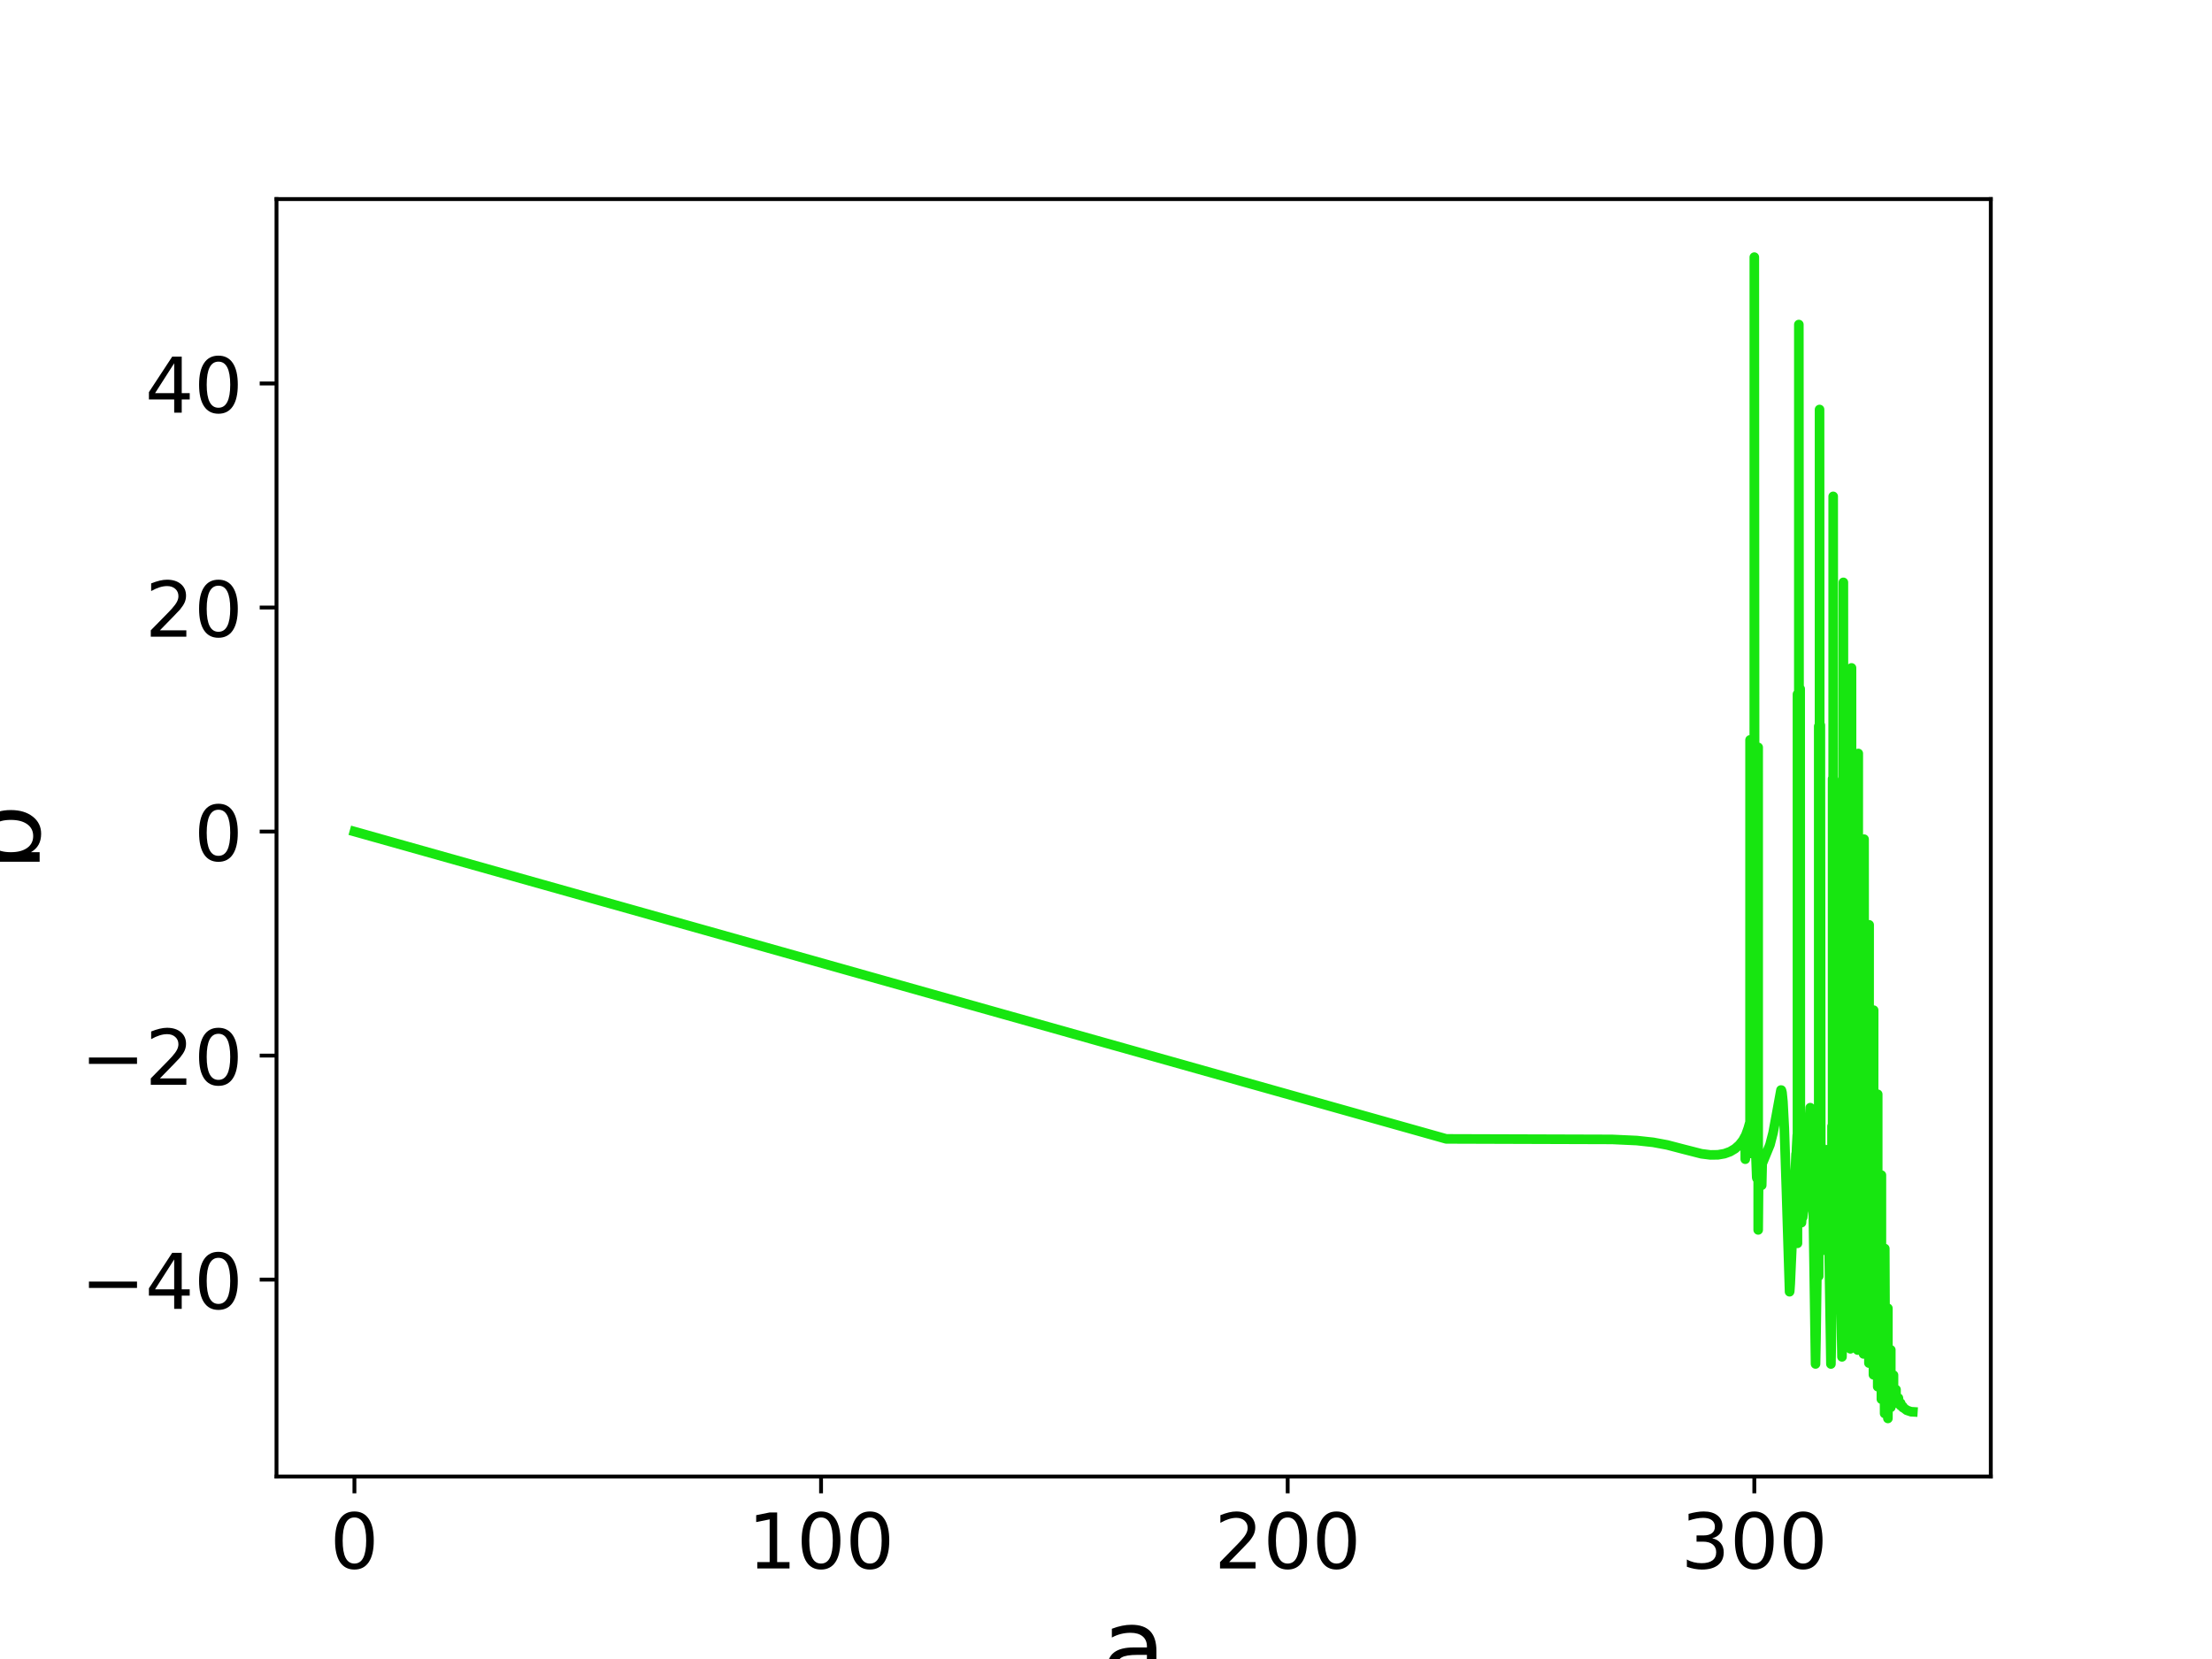 <?xml version="1.0" encoding="utf-8" standalone="no"?>
<!DOCTYPE svg PUBLIC "-//W3C//DTD SVG 1.1//EN"
  "http://www.w3.org/Graphics/SVG/1.1/DTD/svg11.dtd">
<!-- Created with matplotlib (https://matplotlib.org/) -->
<svg height="345.6pt" version="1.1" viewBox="0 0 460.8 345.6" width="460.8pt" xmlns="http://www.w3.org/2000/svg" xmlns:xlink="http://www.w3.org/1999/xlink">
 <defs>
  <style type="text/css">*{stroke-linecap:butt;stroke-linejoin:round;}</style>
 </defs>
 <g id="figure_1">
  <g id="patch_1">
   <path d="M 0 345.6 
L 460.8 345.6 
L 460.8 0 
L 0 0 
z
" style="fill:none;"/>
  </g>
  <g id="axes_1">
   <g id="patch_2">
    <path d="M 57.6 307.584 
L 414.72 307.584 
L 414.72 41.472 
L 57.6 41.472 
z
" style="fill:none;"/>
   </g>
   <g id="matplotlib.axis_1">
    <g id="xtick_1">
     <g id="line2d_1">
      <defs>
       <path d="M 0 0 
L 0 3.5 
" id="mff964030f1" style="stroke:#000000;stroke-width:0.8;"/>
      </defs>
      <g>
       <use style="stroke:#000000;stroke-width:0.8;" x="73.833" xlink:href="#mff964030f1" y="307.584"/>
      </g>
     </g>
     <g id="text_1">
      <!-- 0 -->
      <g transform="translate(68.743 326.741)scale(0.16 -0.16)">
       <defs>
        <path d="M 31.781 66.406 
Q 24.172 66.406 20.328 58.906 
Q 16.5 51.422 16.5 36.375 
Q 16.5 21.391 20.328 13.891 
Q 24.172 6.391 31.781 6.391 
Q 39.453 6.391 43.281 13.891 
Q 47.125 21.391 47.125 36.375 
Q 47.125 51.422 43.281 58.906 
Q 39.453 66.406 31.781 66.406 
z
M 31.781 74.219 
Q 44.047 74.219 50.516 64.516 
Q 56.984 54.828 56.984 36.375 
Q 56.984 17.969 50.516 8.266 
Q 44.047 -1.422 31.781 -1.422 
Q 19.531 -1.422 13.062 8.266 
Q 6.594 17.969 6.594 36.375 
Q 6.594 54.828 13.062 64.516 
Q 19.531 74.219 31.781 74.219 
z
" id="DejaVuSans-48"/>
       </defs>
       <use xlink:href="#DejaVuSans-48"/>
      </g>
     </g>
    </g>
    <g id="xtick_2">
     <g id="line2d_2">
      <g>
       <use style="stroke:#000000;stroke-width:0.8;" x="171.041" xlink:href="#mff964030f1" y="307.584"/>
      </g>
     </g>
     <g id="text_2">
      <!-- 100 -->
      <g transform="translate(155.771 326.741)scale(0.16 -0.16)">
       <defs>
        <path d="M 12.406 8.297 
L 28.516 8.297 
L 28.516 63.922 
L 10.984 60.406 
L 10.984 69.391 
L 28.422 72.906 
L 38.281 72.906 
L 38.281 8.297 
L 54.391 8.297 
L 54.391 0 
L 12.406 0 
z
" id="DejaVuSans-49"/>
       </defs>
       <use xlink:href="#DejaVuSans-49"/>
       <use x="63.623" xlink:href="#DejaVuSans-48"/>
       <use x="127.246" xlink:href="#DejaVuSans-48"/>
      </g>
     </g>
    </g>
    <g id="xtick_3">
     <g id="line2d_3">
      <g>
       <use style="stroke:#000000;stroke-width:0.8;" x="268.249" xlink:href="#mff964030f1" y="307.584"/>
      </g>
     </g>
     <g id="text_3">
      <!-- 200 -->
      <g transform="translate(252.979 326.741)scale(0.16 -0.16)">
       <defs>
        <path d="M 19.188 8.297 
L 53.609 8.297 
L 53.609 0 
L 7.328 0 
L 7.328 8.297 
Q 12.938 14.109 22.625 23.891 
Q 32.328 33.688 34.812 36.531 
Q 39.547 41.844 41.422 45.531 
Q 43.312 49.219 43.312 52.781 
Q 43.312 58.594 39.234 62.25 
Q 35.156 65.922 28.609 65.922 
Q 23.969 65.922 18.812 64.312 
Q 13.672 62.703 7.812 59.422 
L 7.812 69.391 
Q 13.766 71.781 18.938 73 
Q 24.125 74.219 28.422 74.219 
Q 39.75 74.219 46.484 68.547 
Q 53.219 62.891 53.219 53.422 
Q 53.219 48.922 51.531 44.891 
Q 49.859 40.875 45.406 35.406 
Q 44.188 33.984 37.641 27.219 
Q 31.109 20.453 19.188 8.297 
z
" id="DejaVuSans-50"/>
       </defs>
       <use xlink:href="#DejaVuSans-50"/>
       <use x="63.623" xlink:href="#DejaVuSans-48"/>
       <use x="127.246" xlink:href="#DejaVuSans-48"/>
      </g>
     </g>
    </g>
    <g id="xtick_4">
     <g id="line2d_4">
      <g>
       <use style="stroke:#000000;stroke-width:0.8;" x="365.457" xlink:href="#mff964030f1" y="307.584"/>
      </g>
     </g>
     <g id="text_4">
      <!-- 300 -->
      <g transform="translate(350.187 326.741)scale(0.16 -0.16)">
       <defs>
        <path d="M 40.578 39.312 
Q 47.656 37.797 51.625 33 
Q 55.609 28.219 55.609 21.188 
Q 55.609 10.406 48.188 4.484 
Q 40.766 -1.422 27.094 -1.422 
Q 22.516 -1.422 17.656 -0.516 
Q 12.797 0.391 7.625 2.203 
L 7.625 11.719 
Q 11.719 9.328 16.594 8.109 
Q 21.484 6.891 26.812 6.891 
Q 36.078 6.891 40.938 10.547 
Q 45.797 14.203 45.797 21.188 
Q 45.797 27.641 41.281 31.266 
Q 36.766 34.906 28.719 34.906 
L 20.219 34.906 
L 20.219 43.016 
L 29.109 43.016 
Q 36.375 43.016 40.234 45.922 
Q 44.094 48.828 44.094 54.297 
Q 44.094 59.906 40.109 62.906 
Q 36.141 65.922 28.719 65.922 
Q 24.656 65.922 20.016 65.031 
Q 15.375 64.156 9.812 62.312 
L 9.812 71.094 
Q 15.438 72.656 20.344 73.438 
Q 25.25 74.219 29.594 74.219 
Q 40.828 74.219 47.359 69.109 
Q 53.906 64.016 53.906 55.328 
Q 53.906 49.266 50.438 45.094 
Q 46.969 40.922 40.578 39.312 
z
" id="DejaVuSans-51"/>
       </defs>
       <use xlink:href="#DejaVuSans-51"/>
       <use x="63.623" xlink:href="#DejaVuSans-48"/>
       <use x="127.246" xlink:href="#DejaVuSans-48"/>
      </g>
     </g>
    </g>
    <g id="text_5">
     <!-- a -->
     <g transform="translate(229.419 350.786)scale(0.22 -0.22)">
      <defs>
       <path d="M 34.281 27.484 
Q 23.391 27.484 19.188 25 
Q 14.984 22.516 14.984 16.5 
Q 14.984 11.719 18.141 8.906 
Q 21.297 6.109 26.703 6.109 
Q 34.188 6.109 38.703 11.406 
Q 43.219 16.703 43.219 25.484 
L 43.219 27.484 
z
M 52.203 31.203 
L 52.203 0 
L 43.219 0 
L 43.219 8.297 
Q 40.141 3.328 35.547 0.953 
Q 30.953 -1.422 24.312 -1.422 
Q 15.922 -1.422 10.953 3.297 
Q 6 8.016 6 15.922 
Q 6 25.141 12.172 29.828 
Q 18.359 34.516 30.609 34.516 
L 43.219 34.516 
L 43.219 35.406 
Q 43.219 41.609 39.141 45 
Q 35.062 48.391 27.688 48.391 
Q 23 48.391 18.547 47.266 
Q 14.109 46.141 10.016 43.891 
L 10.016 52.203 
Q 14.938 54.109 19.578 55.047 
Q 24.219 56 28.609 56 
Q 40.484 56 46.344 49.844 
Q 52.203 43.703 52.203 31.203 
z
" id="DejaVuSans-97"/>
      </defs>
      <use xlink:href="#DejaVuSans-97"/>
     </g>
    </g>
   </g>
   <g id="matplotlib.axis_2">
    <g id="ytick_1">
     <g id="line2d_5">
      <defs>
       <path d="M 0 0 
L -3.5 0 
" id="m8d87878e2d" style="stroke:#000000;stroke-width:0.8;"/>
      </defs>
      <g>
       <use style="stroke:#000000;stroke-width:0.8;" x="57.6" xlink:href="#m8d87878e2d" y="266.574"/>
      </g>
     </g>
     <g id="text_6">
      <!-- −40 -->
      <g transform="translate(16.832 272.653)scale(0.16 -0.16)">
       <defs>
        <path d="M 10.594 35.5 
L 73.188 35.5 
L 73.188 27.203 
L 10.594 27.203 
z
" id="DejaVuSans-8722"/>
        <path d="M 37.797 64.312 
L 12.891 25.391 
L 37.797 25.391 
z
M 35.203 72.906 
L 47.609 72.906 
L 47.609 25.391 
L 58.016 25.391 
L 58.016 17.188 
L 47.609 17.188 
L 47.609 0 
L 37.797 0 
L 37.797 17.188 
L 4.891 17.188 
L 4.891 26.703 
z
" id="DejaVuSans-52"/>
       </defs>
       <use xlink:href="#DejaVuSans-8722"/>
       <use x="83.789" xlink:href="#DejaVuSans-52"/>
       <use x="147.412" xlink:href="#DejaVuSans-48"/>
      </g>
     </g>
    </g>
    <g id="ytick_2">
     <g id="line2d_6">
      <g>
       <use style="stroke:#000000;stroke-width:0.8;" x="57.6" xlink:href="#m8d87878e2d" y="219.902"/>
      </g>
     </g>
     <g id="text_7">
      <!-- −20 -->
      <g transform="translate(16.832 225.98)scale(0.16 -0.16)">
       <use xlink:href="#DejaVuSans-8722"/>
       <use x="83.789" xlink:href="#DejaVuSans-50"/>
       <use x="147.412" xlink:href="#DejaVuSans-48"/>
      </g>
     </g>
    </g>
    <g id="ytick_3">
     <g id="line2d_7">
      <g>
       <use style="stroke:#000000;stroke-width:0.8;" x="57.6" xlink:href="#m8d87878e2d" y="173.229"/>
      </g>
     </g>
     <g id="text_8">
      <!-- 0 -->
      <g transform="translate(40.42 179.308)scale(0.16 -0.16)">
       <use xlink:href="#DejaVuSans-48"/>
      </g>
     </g>
    </g>
    <g id="ytick_4">
     <g id="line2d_8">
      <g>
       <use style="stroke:#000000;stroke-width:0.8;" x="57.6" xlink:href="#m8d87878e2d" y="126.557"/>
      </g>
     </g>
     <g id="text_9">
      <!-- 20 -->
      <g transform="translate(30.24 132.636)scale(0.16 -0.16)">
       <use xlink:href="#DejaVuSans-50"/>
       <use x="63.623" xlink:href="#DejaVuSans-48"/>
      </g>
     </g>
    </g>
    <g id="ytick_5">
     <g id="line2d_9">
      <g>
       <use style="stroke:#000000;stroke-width:0.8;" x="57.6" xlink:href="#m8d87878e2d" y="79.885"/>
      </g>
     </g>
     <g id="text_10">
      <!-- 40 -->
      <g transform="translate(30.24 85.963)scale(0.16 -0.16)">
       <use xlink:href="#DejaVuSans-52"/>
       <use x="63.623" xlink:href="#DejaVuSans-48"/>
      </g>
     </g>
    </g>
    <g id="text_11">
     <!-- b -->
     <g transform="translate(8.257 181.511)rotate(-90)scale(0.22 -0.22)">
      <defs>
       <path d="M 48.688 27.297 
Q 48.688 37.203 44.609 42.844 
Q 40.531 48.484 33.406 48.484 
Q 26.266 48.484 22.188 42.844 
Q 18.109 37.203 18.109 27.297 
Q 18.109 17.391 22.188 11.75 
Q 26.266 6.109 33.406 6.109 
Q 40.531 6.109 44.609 11.75 
Q 48.688 17.391 48.688 27.297 
z
M 18.109 46.391 
Q 20.953 51.266 25.266 53.625 
Q 29.594 56 35.594 56 
Q 45.562 56 51.781 48.094 
Q 58.016 40.188 58.016 27.297 
Q 58.016 14.406 51.781 6.484 
Q 45.562 -1.422 35.594 -1.422 
Q 29.594 -1.422 25.266 0.953 
Q 20.953 3.328 18.109 8.203 
L 18.109 0 
L 9.078 0 
L 9.078 75.984 
L 18.109 75.984 
z
" id="DejaVuSans-98"/>
      </defs>
      <use xlink:href="#DejaVuSans-98"/>
     </g>
    </g>
   </g>
   <g id="line2d_10">
    <path clip-path="url(#p14642c314b)" d="M 73.833 173.229 
L 301.279 237.251 
L 335.849 237.36 
L 340.967 237.598 
L 344.391 237.97 
L 347.305 238.511 
L 350.52 239.351 
L 354.448 240.355 
L 356.311 240.589 
L 357.877 240.568 
L 359.233 240.333 
L 360.409 239.907 
L 361.434 239.3 
L 362.33 238.51 
L 363.095 237.537 
L 363.567 236.657 
L 363.573 241.487 
L 363.677 236.472 
L 364.183 235.065 
L 364.492 233.985 
L 364.529 234.202 
L 364.558 236.761 
L 364.562 240.288 
L 364.567 154.136 
L 364.67 231.988 
L 364.835 230.521 
L 365.063 226.49 
L 365.247 218.926 
L 365.38 202.872 
L 365.448 160.569 
L 365.457 53.568 
L 365.541 210.467 
L 365.759 240.088 
L 365.957 245.34 
L 366.016 245.475 
L 366.071 245.364 
L 366.184 244.55 
L 366.238 242.627 
L 366.258 232.711 
L 366.261 155.685 
L 366.265 256.216 
L 366.364 245.098 
L 366.615 243.77 
L 366.993 242.618 
L 366.996 246.918 
L 367.101 242.415 
L 368.724 238.462 
L 369.369 235.955 
L 370.016 232.493 
L 371.006 227.072 
L 371.085 227.084 
L 371.111 227.125 
L 371.233 227.618 
L 371.42 229.494 
L 371.709 235.026 
L 372.145 248.15 
L 372.797 269.096 
L 372.836 268.961 
L 372.943 267.434 
L 373.842 247.148 
L 373.956 244.983 
L 374.149 240.399 
L 374.152 242.247 
L 374.261 239.099 
L 374.4 236.47 
L 374.427 237.867 
L 374.444 259.006 
L 374.445 226.71 
L 374.446 144.617 
L 374.483 230.11 
L 374.555 227.139 
L 374.669 212.139 
L 374.726 170.759 
L 374.733 67.607 
L 374.818 227.157 
L 374.97 249.458 
L 374.995 246.661 
L 375.008 212.203 
L 375.01 143.502 
L 375.05 254.439 
L 375.118 254.157 
L 375.275 252.713 
L 375.278 249.217 
L 375.279 254.706 
L 375.385 253.114 
L 375.536 252.843 
L 375.537 253.58 
L 375.647 252.606 
L 375.838 251.64 
L 376.094 248.974 
L 376.477 242.3 
L 377.108 230.744 
L 377.137 230.811 
L 377.22 231.689 
L 377.395 236.537 
L 377.764 254.124 
L 378.209 284.138 
L 378.31 278.838 
L 378.7 250.258 
L 378.701 231.928 
L 378.702 256.308 
L 378.811 248.119 
L 378.84 247.364 
L 378.862 250.167 
L 378.871 265.857 
L 378.874 216.237 
L 378.875 151.297 
L 378.902 237.963 
L 378.985 227.649 
L 379.039 187.48 
L 379.046 85.304 
L 379.131 244.617 
L 379.187 251.927 
L 379.209 239.704 
L 379.213 151.065 
L 379.316 256.062 
L 379.354 256.126 
L 379.371 255.912 
L 379.376 253.626 
L 379.377 238.749 
L 379.378 258.888 
L 379.487 257.173 
L 379.535 257.683 
L 379.537 257.662 
L 379.649 259.075 
L 379.836 260.439 
L 379.869 260.376 
L 379.953 259.613 
L 380.113 255.633 
L 380.579 239.519 
L 380.662 240.654 
L 380.837 248.187 
L 381.414 284.149 
L 381.511 278.765 
L 381.641 261.102 
L 381.642 234.6 
L 381.643 271.485 
L 381.752 261.955 
L 381.76 270.019 
L 381.764 235.886 
L 381.765 162.226 
L 381.787 248.764 
L 381.875 215.663 
L 381.887 103.403 
L 381.963 255.458 
L 381.984 257.046 
L 382.003 246.533 
L 382.006 162.282 
L 382.053 259.762 
L 382.11 259.671 
L 382.123 258.708 
L 382.125 241.727 
L 382.125 262.999 
L 382.231 260.893 
L 382.581 266.687 
L 382.672 265.489 
L 382.821 258.245 
L 383.027 249.272 
L 383.069 249.762 
L 383.193 255.054 
L 383.722 282.661 
L 383.758 280.325 
L 383.818 274.452 
L 383.914 174.915 
L 383.82 277.464 
L 383.931 260.566 
L 383.932 260.585 
L 383.952 258.431 
L 384 228.643 
L 384.009 121.314 
L 384.081 262.706 
L 384.103 238.817 
L 384.195 267.541 
L 384.215 264.394 
L 384.243 264.517 
L 384.283 264.908 
L 384.285 264.828 
L 384.396 266.974 
L 384.621 271.159 
L 384.672 270.579 
L 384.776 265.411 
L 384.921 258.444 
L 384.974 259.396 
L 385.468 279.008 
L 385.469 278.849 
L 385.47 280.985 
L 385.548 248.952 
L 385.58 278.214 
L 385.623 272.574 
L 385.703 139.132 
L 385.736 265.651 
L 385.76 268.05 
L 385.778 251.161 
L 385.779 188.875 
L 385.856 271.762 
L 385.888 268.848 
L 385.928 269.066 
L 385.93 268.961 
L 386.041 270.791 
L 386.247 274.417 
L 386.3 273.664 
L 386.467 266.214 
L 386.566 268.917 
L 386.914 278.391 
L 386.915 278.395 
L 386.916 278.261 
L 386.982 281.245 
L 386.983 257.359 
L 387.027 279.01 
L 387.045 275.745 
L 387.114 156.958 
L 387.058 278.192 
L 387.158 272.591 
L 387.162 272.628 
L 387.174 270.956 
L 387.178 203.361 
L 387.243 275.264 
L 387.283 272.906 
L 387.304 272.971 
L 387.306 272.857 
L 387.417 274.264 
L 387.603 276.967 
L 387.655 276.229 
L 387.773 272.239 
L 387.85 273.677 
L 388.151 279.967 
L 388.172 279.415 
L 388.208 280.964 
L 388.208 282.051 
L 388.265 218.377 
L 388.316 272.497 
L 388.322 174.811 
L 388.384 276.74 
L 388.426 276.359 
L 388.433 275.332 
L 388.433 274.062 
L 388.434 279.865 
L 388.544 276.704 
L 388.668 278.131 
L 388.767 279.121 
L 388.814 278.601 
L 388.903 276.657 
L 388.964 277.354 
L 389.278 282.629 
L 389.379 192.662 
L 389.33 283.952 
L 389.389 277.378 
L 389.418 279.26 
L 389.428 262.787 
L 389.428 233.643 
L 389.477 283.654 
L 389.539 279.256 
L 389.633 279.783 
L 389.788 281.039 
L 389.84 280.539 
L 389.898 279.878 
L 389.963 280.338 
L 390.228 283.449 
L 390.318 210.436 
L 390.274 286.393 
L 390.339 281.402 
L 390.356 281.62 
L 390.362 279.266 
L 390.362 248.893 
L 390.406 284.592 
L 390.472 281.629 
L 390.588 282.158 
L 390.699 282.796 
L 390.75 282.484 
L 390.786 282.316 
L 390.849 282.589 
L 391.082 284.49 
L 391.163 227.953 
L 391.162 288.872 
L 391.193 283.541 
L 391.201 283.623 
L 391.202 283.175 
L 391.203 263.217 
L 391.243 285.213 
L 391.313 283.636 
L 391.457 284.195 
L 391.517 284.433 
L 391.585 284.276 
L 391.63 284.384 
L 391.632 284.376 
L 391.857 285.663 
L 391.931 244.793 
L 391.93 291.476 
L 391.968 284.907 
L 392.004 286.087 
L 392.08 285.378 
L 392.566 286.603 
L 392.601 294.452 
L 392.601 283.845 
L 392.635 293.622 
L 392.635 260.095 
L 392.746 286.849 
L 393.165 287.748 
L 393.222 288.082 
L 393.285 272.54 
L 393.285 295.488 
L 393.333 288.107 
L 393.829 289.223 
L 393.347 288.074 
L 393.858 288.961 
L 393.888 281.2 
L 393.888 293.181 
L 393.969 289.379 
L 394.396 290.258 
L 394.424 290.067 
L 394.451 286.459 
L 394.451 292.216 
L 394.534 290.449 
L 394.95 291.174 
L 394.953 291.087 
L 394.979 289.47 
L 394.979 292.142 
L 395.064 291.365 
L 395.449 291.961 
L 395.452 291.848 
L 395.476 292.433 
L 395.476 291.23 
L 395.563 292.128 
L 395.945 292.836 
L 395.945 292.297 
L 396.056 292.768 
L 396.058 292.76 
L 396.389 293.218 
L 396.39 292.99 
L 396.497 293.24 
L 396.5 293.235 
L 397.214 293.786 
L 397.214 293.734 
L 397.325 293.822 
L 398.107 294.085 
L 398.107 294.068 
L 398.178 294.103 
L 398.218 294.091 
L 398.487 294.108 
L 398.487 294.108 
" style="fill:none;stroke:#17e610;stroke-linecap:square;stroke-width:2;"/>
   </g>
   <g id="patch_3">
    <path d="M 57.6 307.584 
L 57.6 41.472 
" style="fill:none;stroke:#000000;stroke-linecap:square;stroke-linejoin:miter;stroke-width:0.8;"/>
   </g>
   <g id="patch_4">
    <path d="M 414.72 307.584 
L 414.72 41.472 
" style="fill:none;stroke:#000000;stroke-linecap:square;stroke-linejoin:miter;stroke-width:0.8;"/>
   </g>
   <g id="patch_5">
    <path d="M 57.6 307.584 
L 414.72 307.584 
" style="fill:none;stroke:#000000;stroke-linecap:square;stroke-linejoin:miter;stroke-width:0.8;"/>
   </g>
   <g id="patch_6">
    <path d="M 57.6 41.472 
L 414.72 41.472 
" style="fill:none;stroke:#000000;stroke-linecap:square;stroke-linejoin:miter;stroke-width:0.8;"/>
   </g>
  </g>
 </g>
 <defs>
  <clipPath id="p14642c314b">
   <rect height="266.112" width="357.12" x="57.6" y="41.472"/>
  </clipPath>
 </defs>
</svg>
